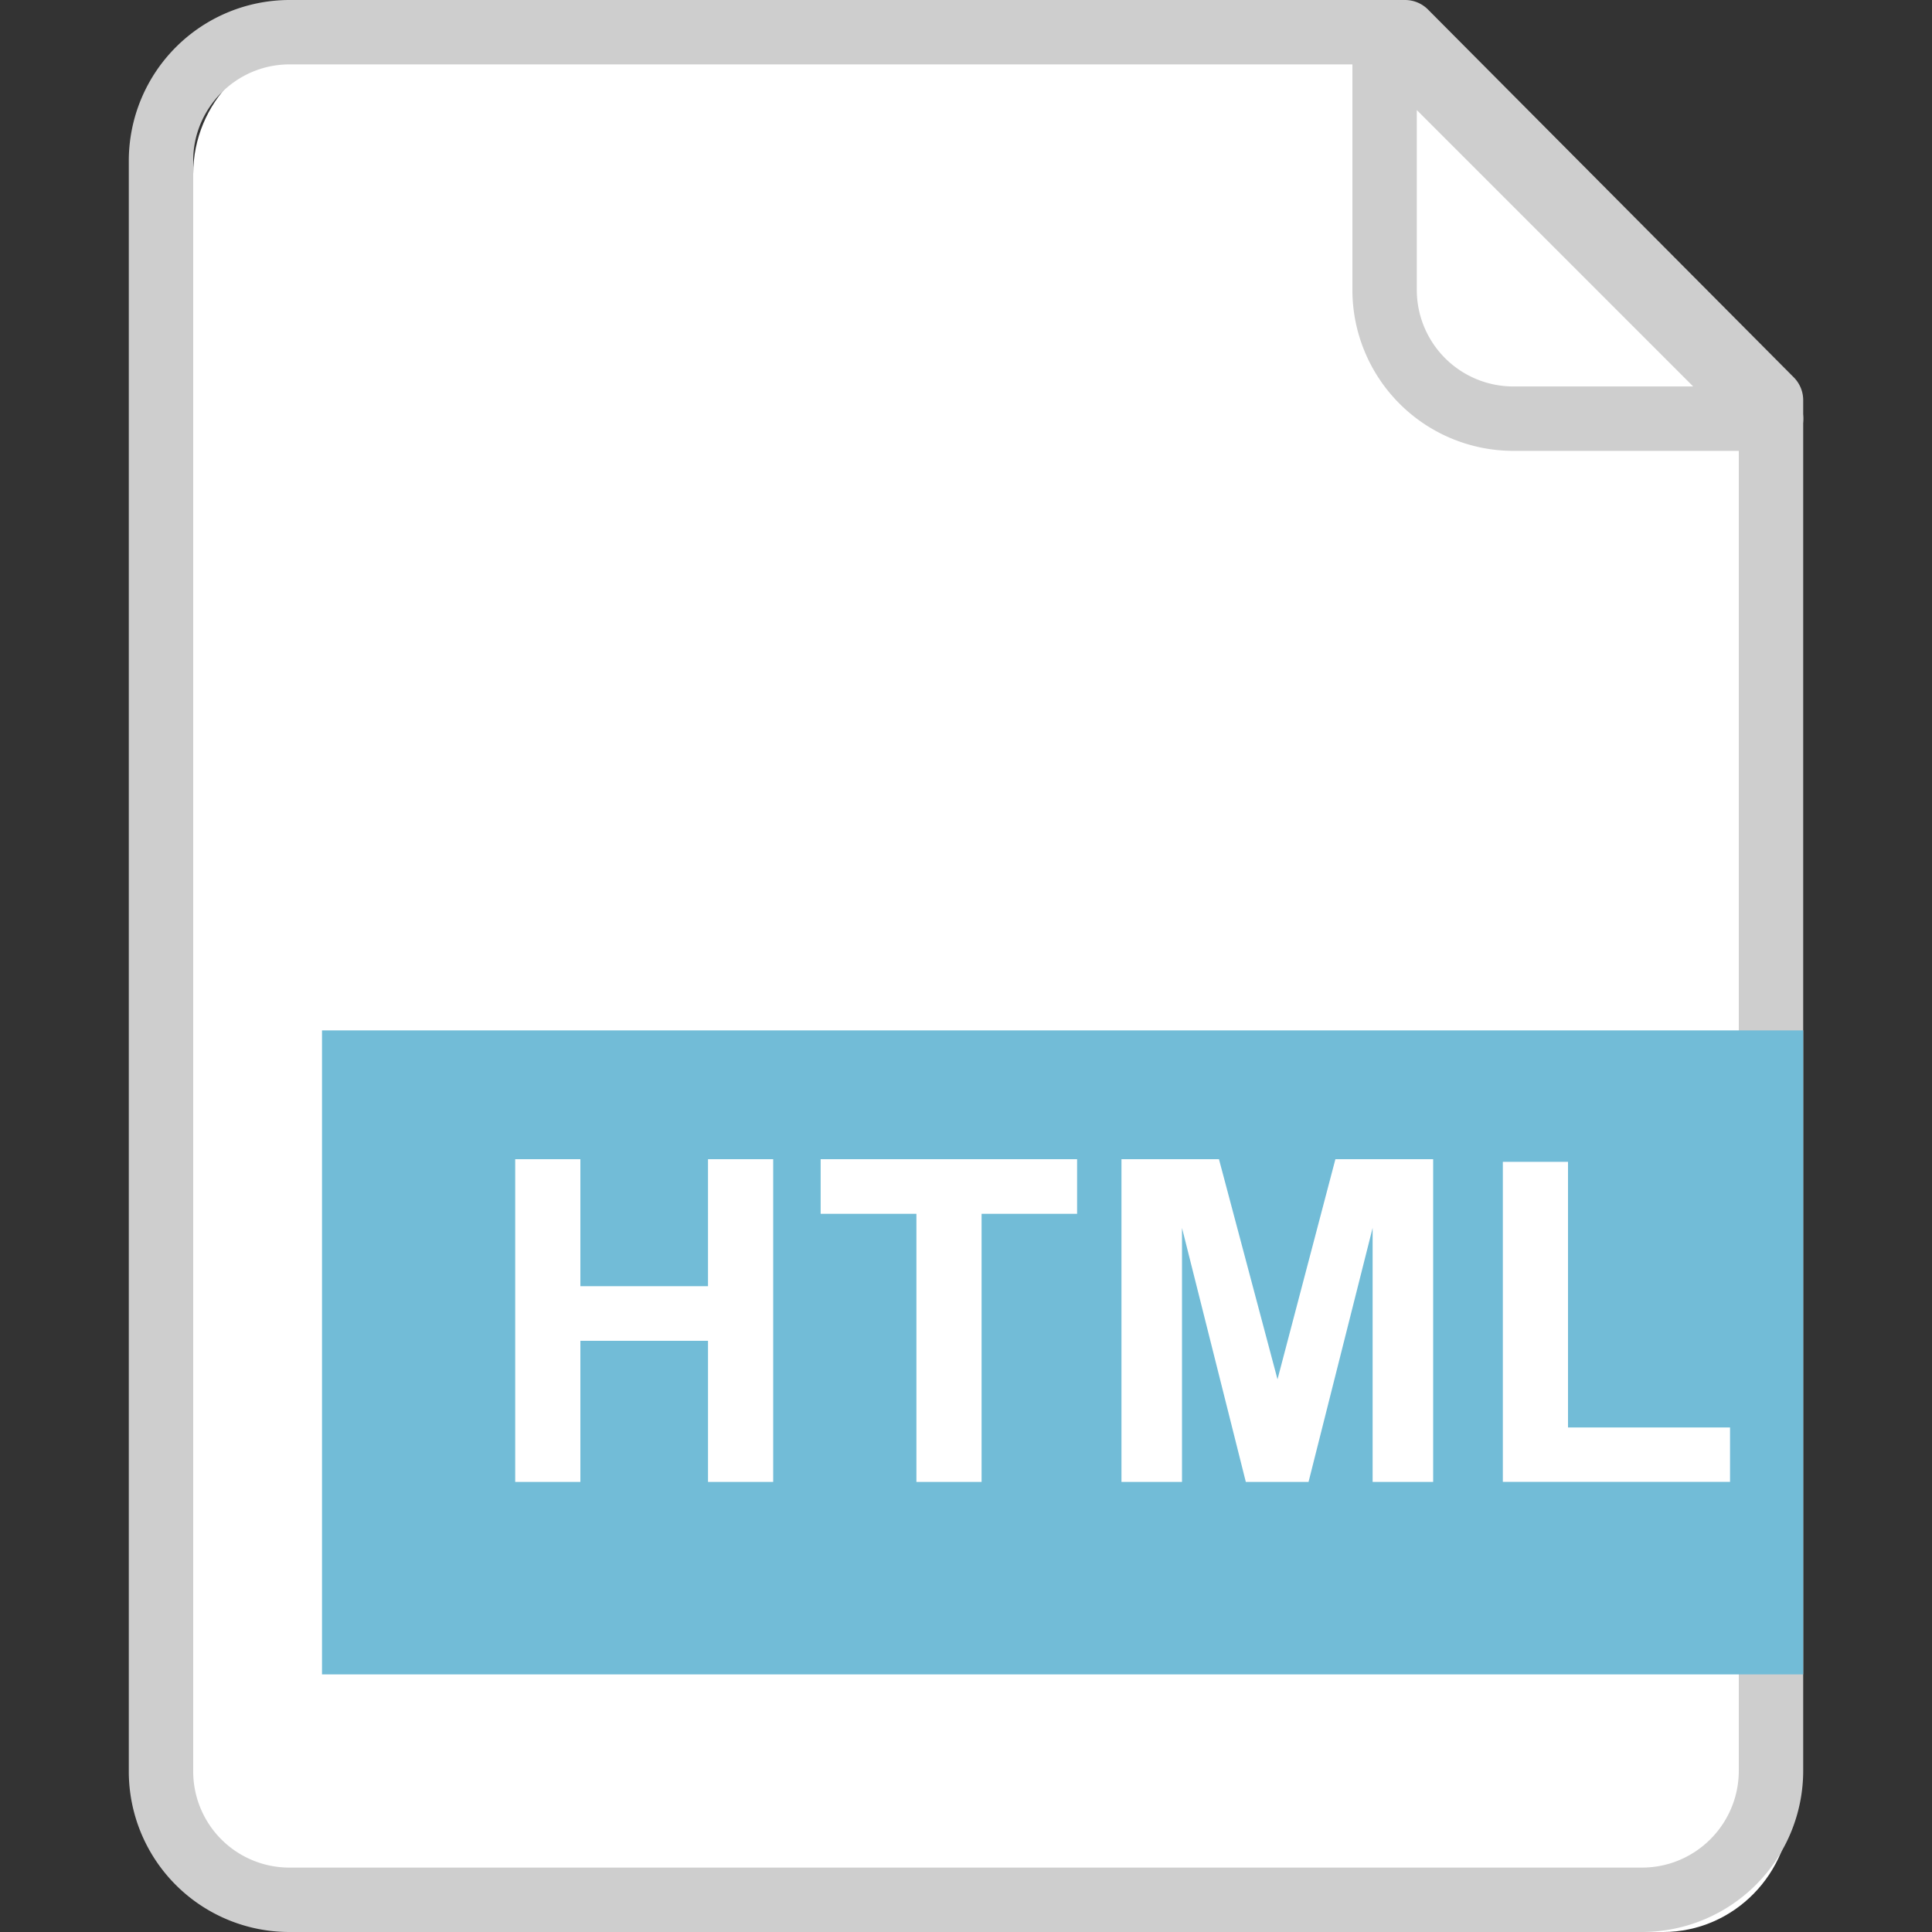 <?xml version="1.0" standalone="no"?><!DOCTYPE svg PUBLIC "-//W3C//DTD SVG 1.1//EN" "http://www.w3.org/Graphics/SVG/1.1/DTD/svg11.dtd"><svg class="icon" width="200px" height="200.00px" viewBox="0 0 1024 1024" version="1.1" xmlns="http://www.w3.org/2000/svg"><rect x="0" y="0" width="1024" height="1024" fill="#333333" stroke="none"/><path d="M169.984 23.484C132.642 23.484 102.4 54.511 102.4 92.228v862.992C102.4 993.211 132.54 1023.999 170.291 1023.999h711.168c37.478 0 67.891-30.993 67.891-69.188V220.604L756.872 23.45H169.984z" fill="#FFFFFF" /><path d="M68.267 85.094v853.776A85.094 85.094 0 0 0 153.737 1023.999h716.561A85.504 85.504 0 0 0 955.733 938.495V212.104a17.135 17.135 0 0 0-4.949-12.049L756.838 5.018A17.169 17.169 0 0 0 744.721 0H153.43A85.265 85.265 0 0 0 68.267 85.094zM744.721 34.133l-12.117-5.018 193.945 195.038L921.6 212.104v726.357c0 28.399-23.006 51.405-51.336 51.405H153.737A50.995 50.995 0 0 1 102.4 938.905V85.094C102.4 57.105 125.338 34.133 153.43 34.133h591.291z" fill="#CECECE" /><path d="M170.667 546.133h785.066v341.333H170.667z" fill="#72BCD7" /><path d="M273.067 785.442V614.4h34.543v67.311h67.652V614.4h34.543v171.042h-34.543V710.656H307.61v74.786H273.067z m212.651 0v-142.097h-50.756V614.4h135.919v28.945h-50.62v142.097H485.717z m108.68 0V614.4h51.678l31.027 116.668 30.686-116.668h51.814v171.042h-32.085v-134.622l-33.963 134.622h-33.246l-33.826-134.622v134.622h-32.085z m202.137 0v-169.643h34.543v140.8h85.879v28.809h-120.422z" fill="#FFFFFF" /><path d="M802.065 238.967H938.666a17.067 17.067 0 0 0 12.083-29.15l-204.8-204.8A17.067 17.067 0 0 0 716.8 17.101v136.602a85.333 85.333 0 0 0 85.265 85.265zM750.933 17.101l-29.15 12.083 204.8 204.8 12.083-29.15h-136.602A51.2 51.2 0 0 1 750.933 153.702V17.101z" fill="#CECECE" /></svg>